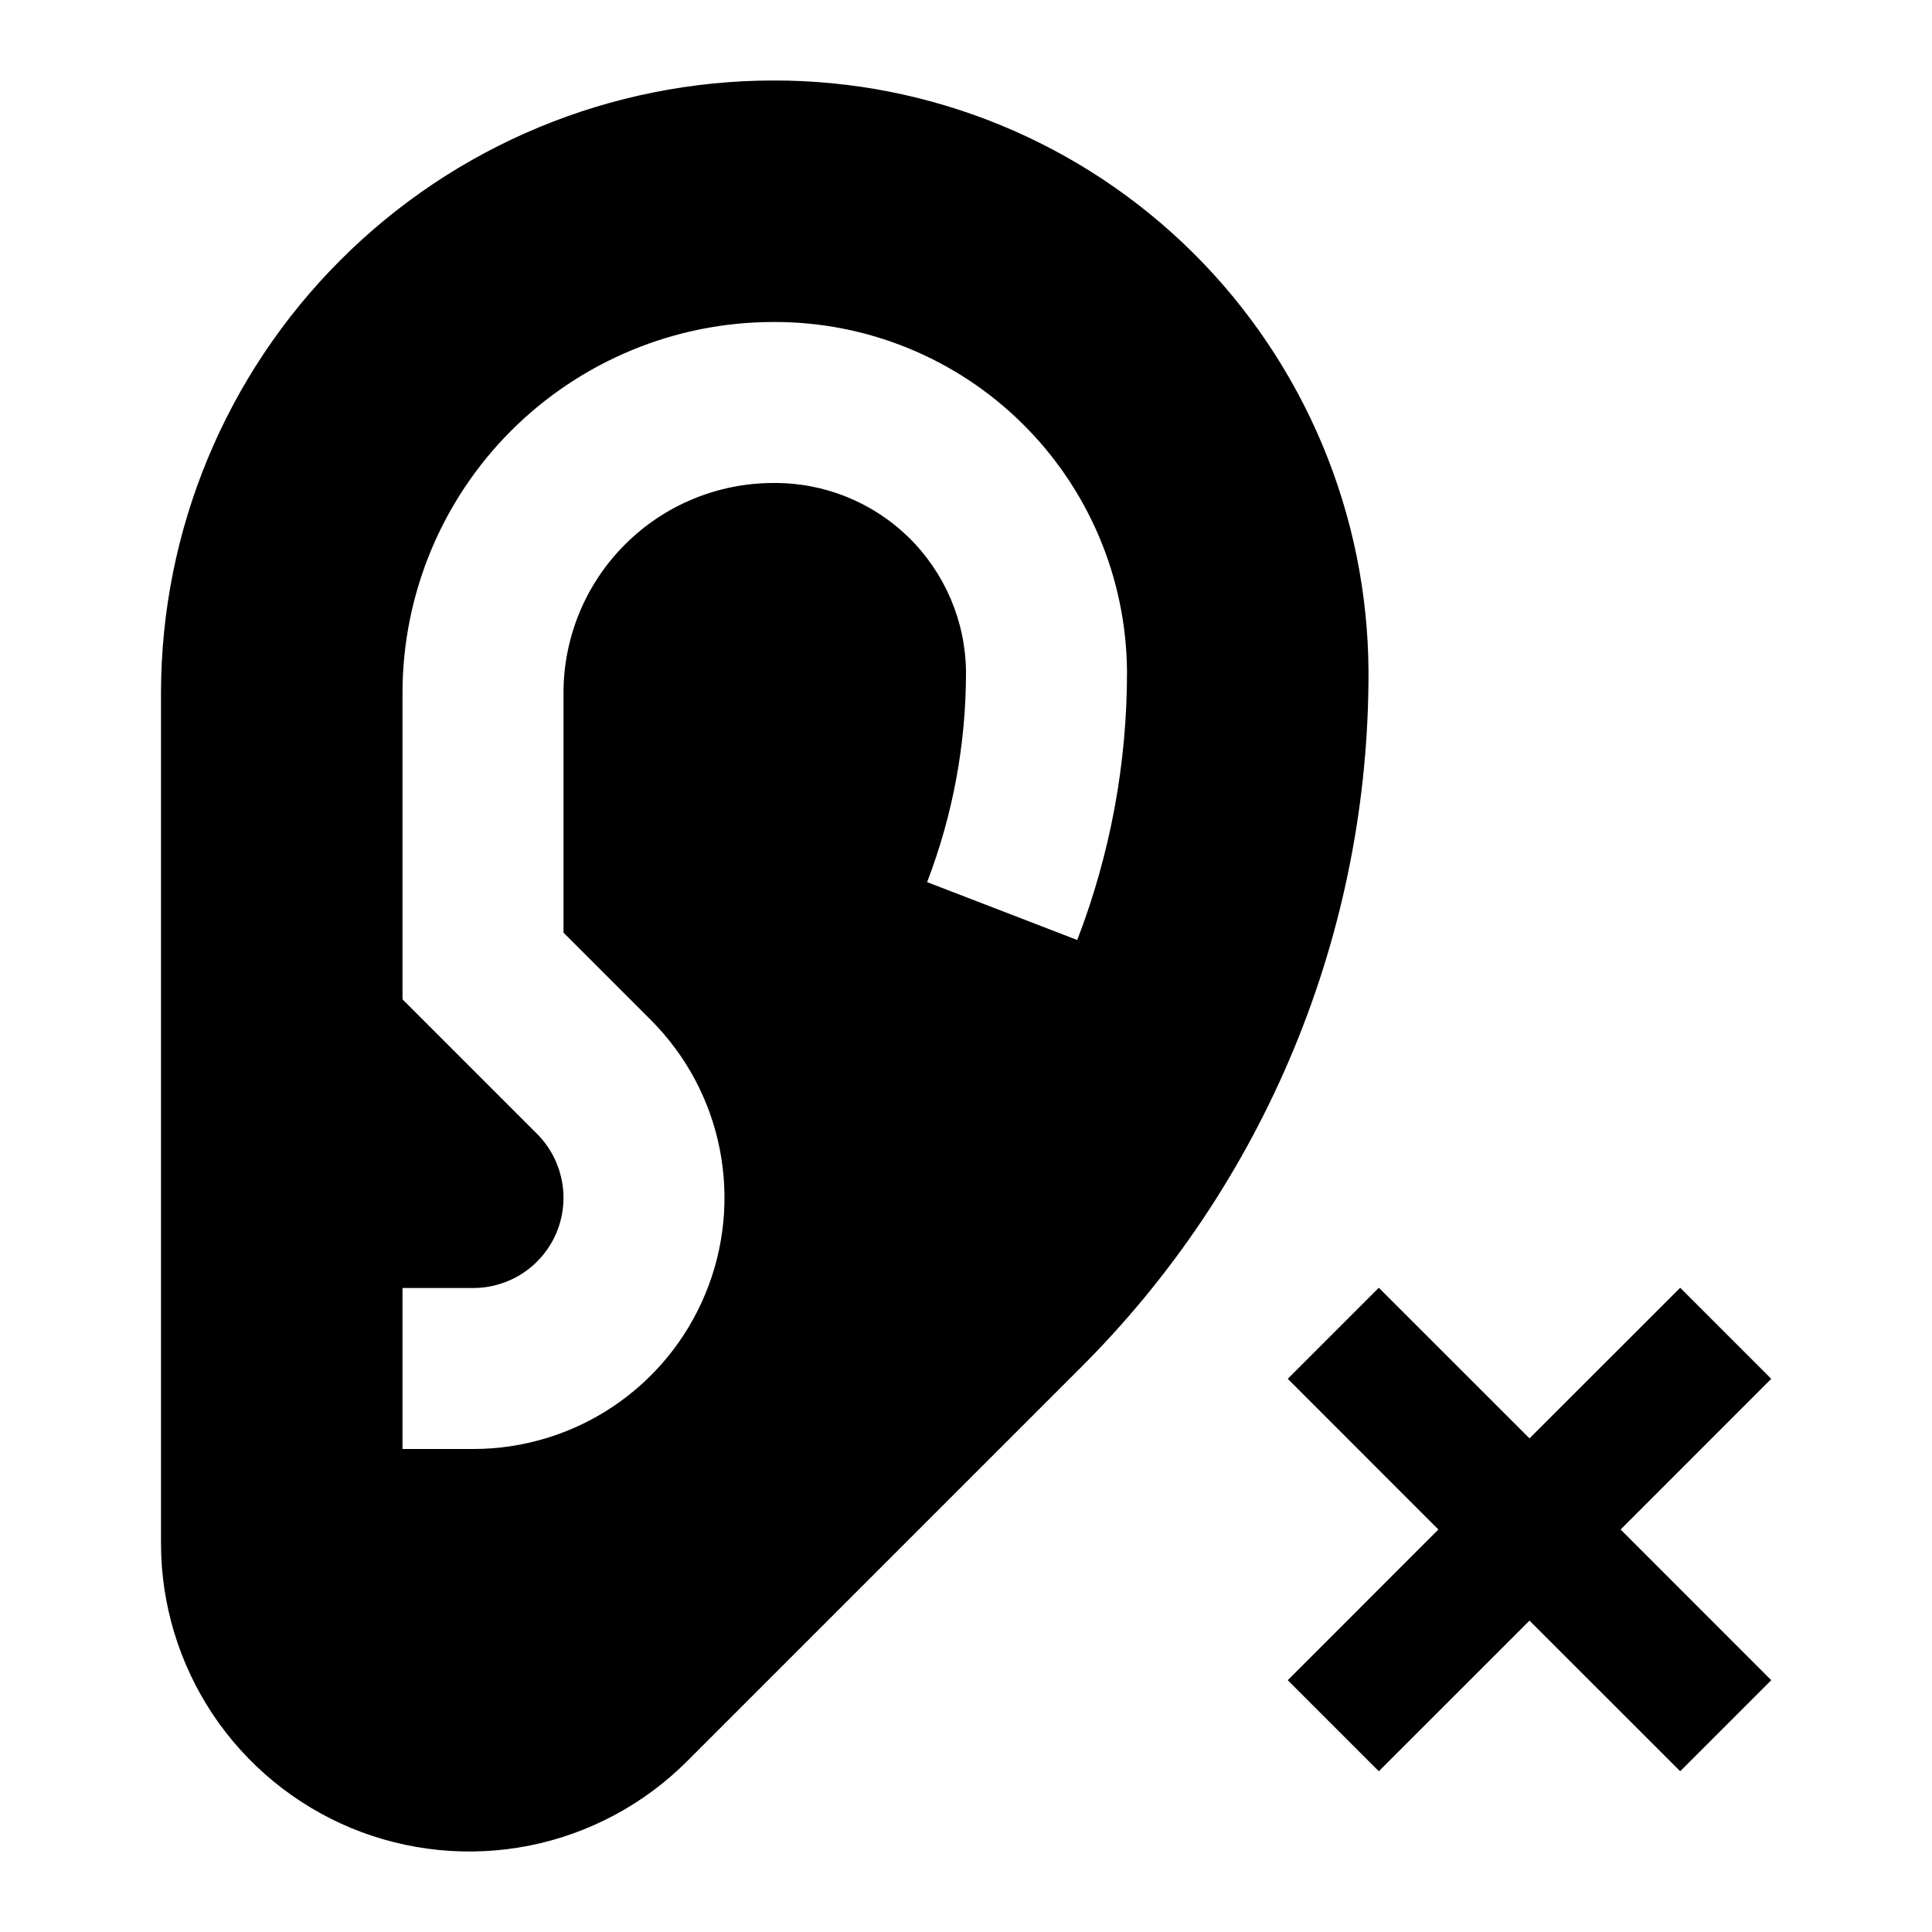 <svg width="24" height="24" viewBox="0 0 24 24" fill="none" xmlns="http://www.w3.org/2000/svg">
<path d="M22.003 17.128L20.872 15.997L19 17.868L17.128 15.997L15.997 17.128L17.868 19L15.997 20.872L17.128 22.003L19 20.132L20.872 22.003L22.003 20.872L20.132 19L22.003 17.128ZM9.604 1C7.588 1.002 5.655 1.804 4.23 3.23C2.804 4.655 2.002 6.588 2 8.605V19.172C2 19.929 2.225 20.669 2.645 21.299C3.066 21.928 3.664 22.419 4.363 22.709C5.063 22.998 5.832 23.074 6.575 22.927C7.318 22.779 8 22.414 8.535 21.879L13.411 17.003C14.553 15.868 15.457 14.518 16.073 13.03C16.689 11.543 17.004 9.949 17 8.339C16.99 6.386 16.206 4.516 14.82 3.14C13.433 1.764 11.558 0.995 9.604 1ZM13.382 11.677L11.517 10.958C11.838 10.122 12.002 9.234 12 8.339C11.992 7.711 11.735 7.113 11.286 6.674C10.837 6.236 10.232 5.993 9.604 6C8.914 6.001 8.252 6.275 7.764 6.764C7.275 7.252 7.001 7.914 7 8.605V11.586L8.086 12.672C8.522 13.108 8.82 13.665 8.94 14.27C9.06 14.875 8.999 15.503 8.762 16.073C8.526 16.644 8.126 17.131 7.613 17.474C7.1 17.817 6.496 18 5.879 18H5V16H5.879C6.101 16 6.317 15.934 6.502 15.811C6.686 15.688 6.83 15.513 6.915 15.308C6.999 15.103 7.022 14.877 6.978 14.66C6.935 14.443 6.829 14.243 6.672 14.086L5 12.414V8.604C5.002 7.383 5.487 6.213 6.35 5.35C7.214 4.487 8.384 4.001 9.604 4C10.762 3.994 11.875 4.447 12.699 5.261C13.523 6.074 13.991 7.181 14 8.339C14.002 9.48 13.792 10.612 13.382 11.677Z" fill="black"/>
</svg>
